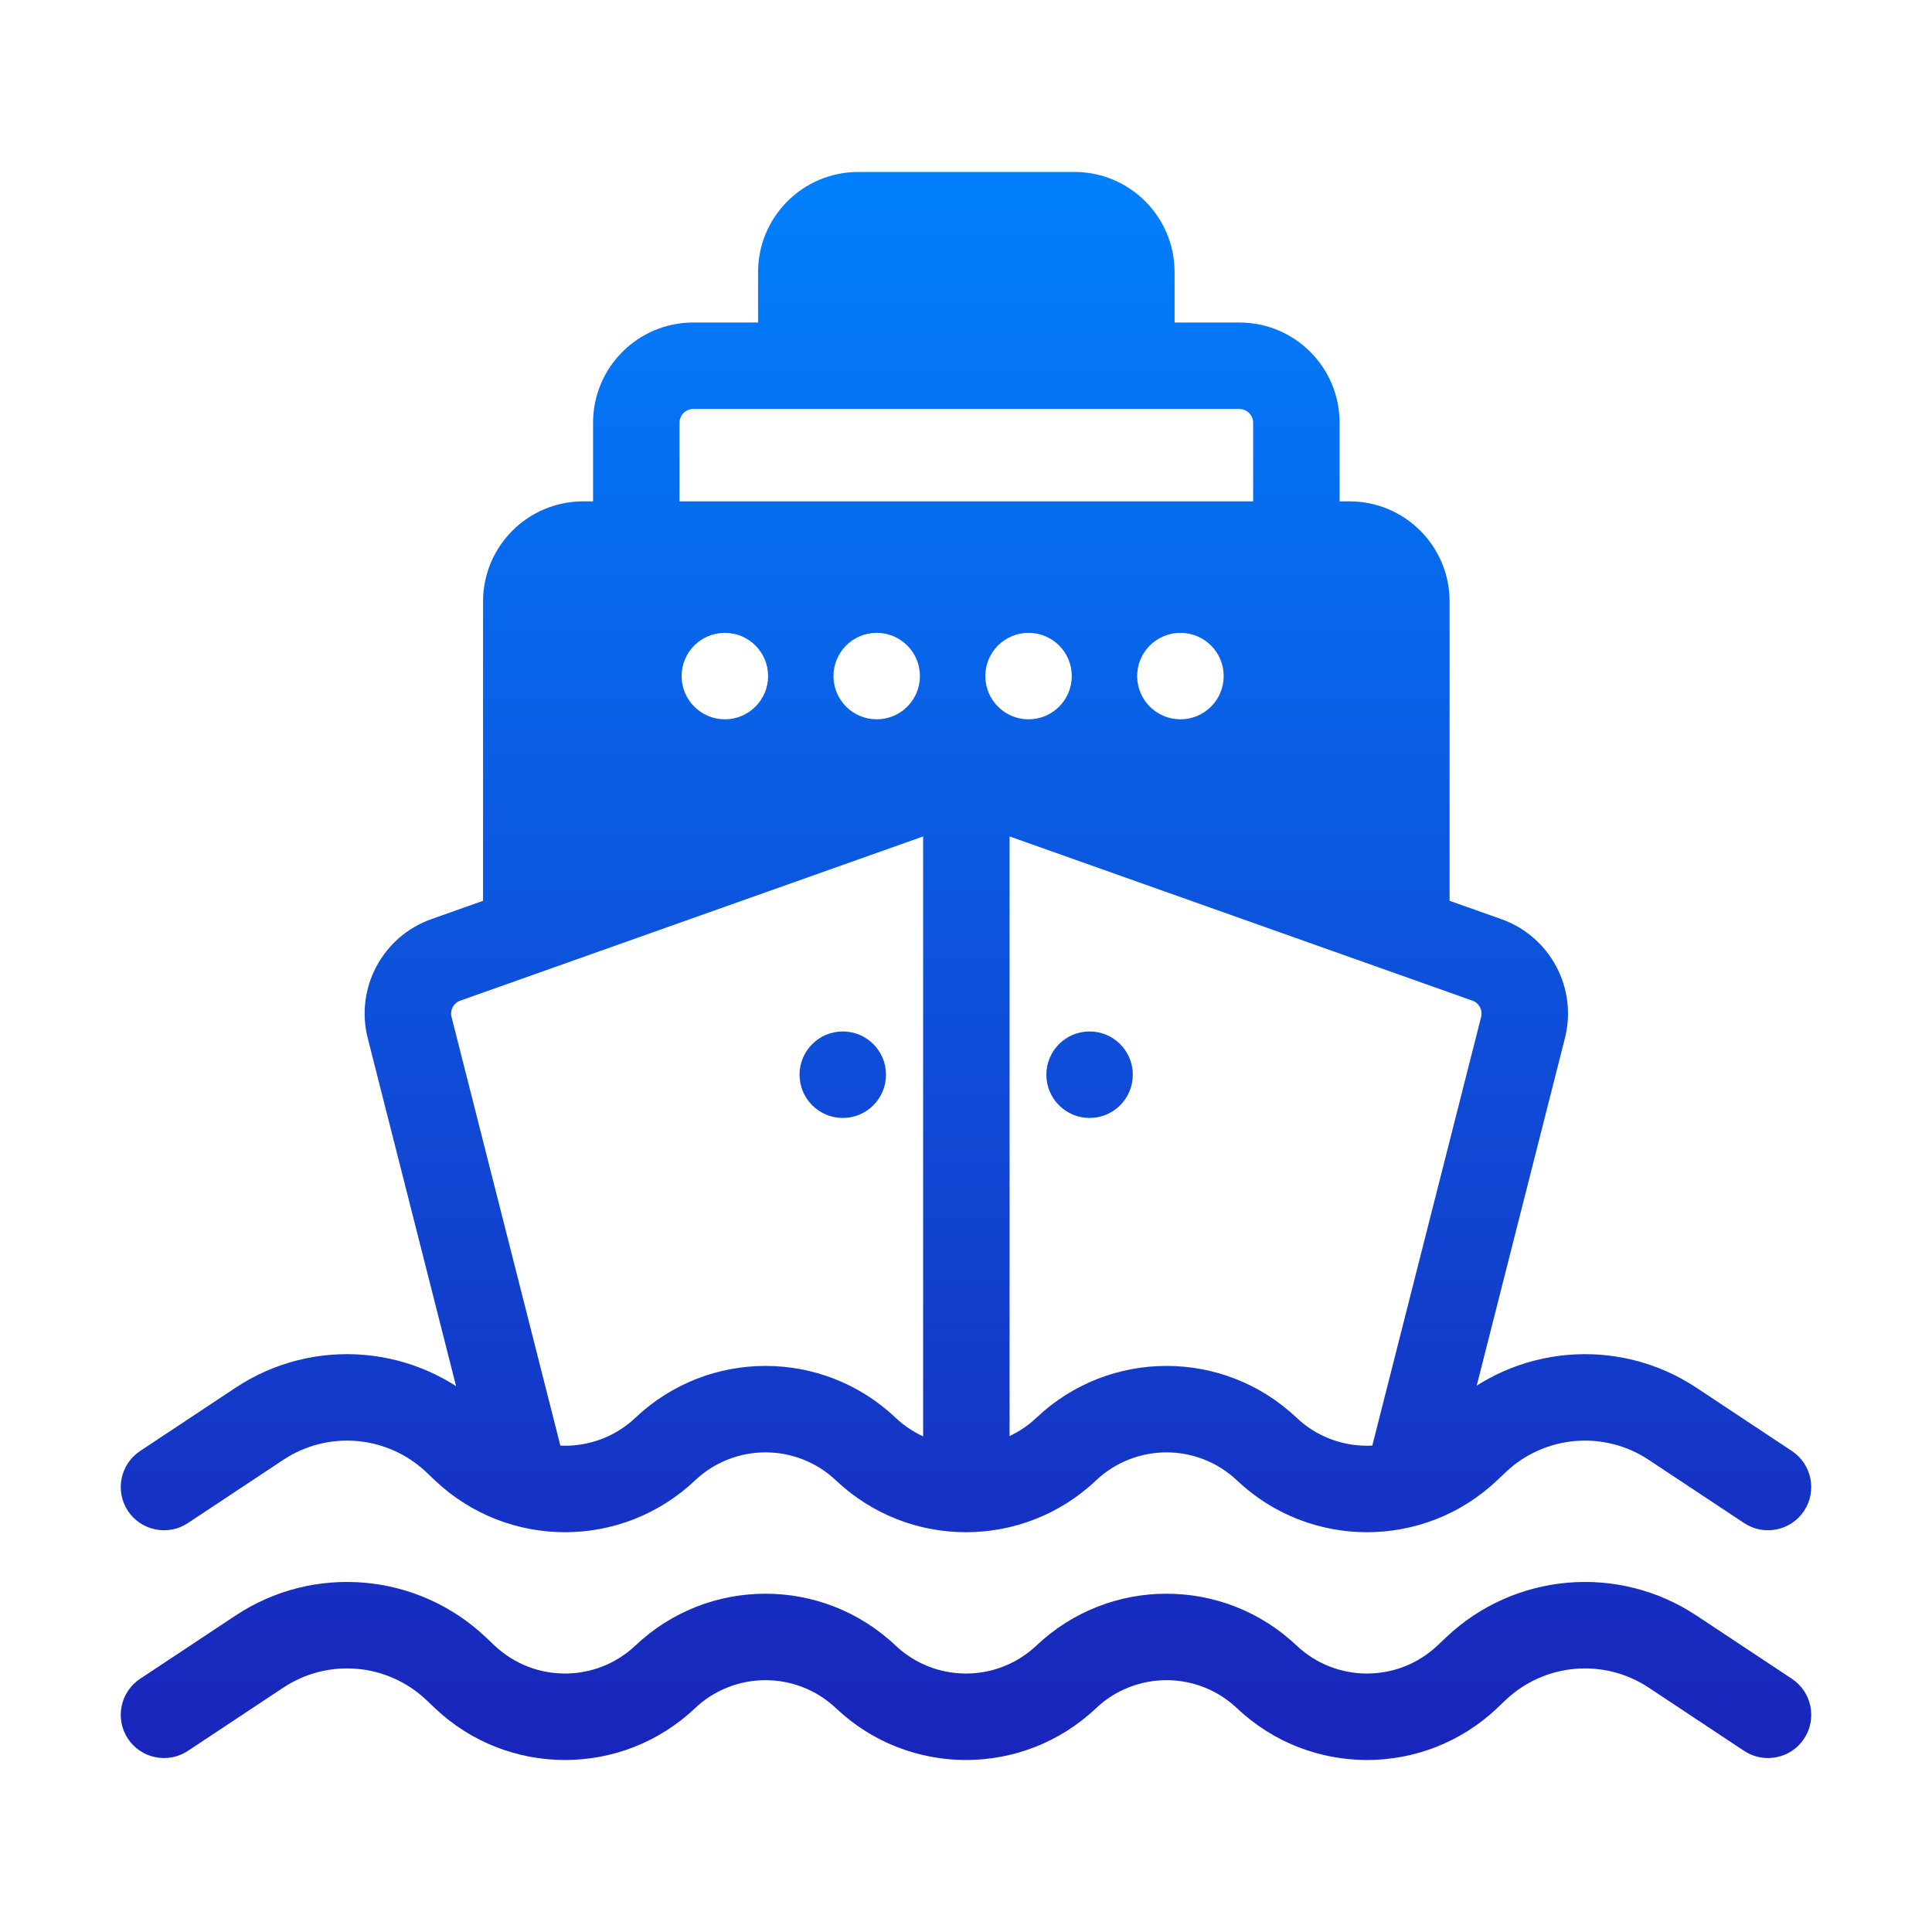 <svg width="32" height="32" viewBox="0 0 32 32" fill="none" xmlns="http://www.w3.org/2000/svg">
<path fill-rule="evenodd" clip-rule="evenodd" d="M14.216 2.848C13.299 2.848 12.556 3.591 12.556 4.508V5.342H11.482C10.566 5.342 9.823 6.085 9.823 7.002V8.304H9.66C8.744 8.304 8.001 9.046 8.001 9.963V14.92L7.144 15.224C6.336 15.511 5.88 16.366 6.091 17.196L8.023 24.806L9.411 24.454L7.479 16.844C7.45 16.73 7.513 16.613 7.623 16.574L15.29 13.854V24.006H16.722V13.854L24.388 16.574C24.499 16.613 24.561 16.73 24.532 16.844L22.6 24.454L23.988 24.806L25.92 17.196C26.131 16.366 25.675 15.511 24.867 15.224L24.01 14.92V9.963C24.01 9.046 23.267 8.304 22.351 8.304H22.188V7.002C22.188 6.085 21.445 5.342 20.529 5.342H19.455V4.508C19.455 3.591 18.712 2.848 17.796 2.848H14.216ZM20.756 8.304H11.255V7.002C11.255 6.876 11.357 6.774 11.482 6.774H20.529C20.654 6.774 20.756 6.876 20.756 7.002V8.304ZM12.722 11.198C12.722 11.593 12.401 11.914 12.006 11.914C11.61 11.914 11.29 11.593 11.29 11.198C11.29 10.802 11.61 10.482 12.006 10.482C12.401 10.482 12.722 10.802 12.722 11.198ZM14.521 11.914C14.916 11.914 15.237 11.593 15.237 11.198C15.237 10.802 14.916 10.482 14.521 10.482C14.125 10.482 13.805 10.802 13.805 11.198C13.805 11.593 14.125 11.914 14.521 11.914ZM17.752 11.198C17.752 11.593 17.432 11.914 17.036 11.914C16.641 11.914 16.32 11.593 16.32 11.198C16.32 10.802 16.641 10.482 17.036 10.482C17.432 10.482 17.752 10.802 17.752 11.198ZM19.552 11.914C19.947 11.914 20.268 11.593 20.268 11.198C20.268 10.802 19.947 10.482 19.552 10.482C19.156 10.482 18.835 10.802 18.835 11.198C18.835 11.593 19.156 11.914 19.552 11.914Z" fill="url(#paint0_linear_12_732)"/>
<path fill-rule="evenodd" clip-rule="evenodd" d="M27.307 24.179C26.566 23.688 25.585 23.773 24.939 24.384L24.795 24.521C23.587 25.664 21.697 25.664 20.489 24.521C19.834 23.901 18.808 23.901 18.153 24.521C16.945 25.664 15.055 25.664 13.847 24.521C13.192 23.901 12.166 23.901 11.511 24.521C10.303 25.664 8.413 25.664 7.205 24.521L7.061 24.384C6.415 23.773 5.434 23.688 4.693 24.179L3.112 25.227C2.782 25.445 2.338 25.355 2.119 25.026C1.901 24.696 1.991 24.252 2.321 24.033L3.902 22.985C5.198 22.126 6.916 22.275 8.045 23.344L8.19 23.481C8.845 24.101 9.871 24.101 10.526 23.481C11.734 22.338 13.624 22.338 14.832 23.481C15.487 24.101 16.513 24.101 17.168 23.481C18.376 22.338 20.266 22.338 21.474 23.481C22.129 24.101 23.155 24.101 23.81 23.481L23.955 23.344C25.084 22.275 26.802 22.126 28.098 22.985L29.679 24.033C30.009 24.252 30.099 24.696 29.881 25.026C29.662 25.355 29.218 25.445 28.888 25.227L27.307 24.179Z" fill="url(#paint1_linear_12_732)"/>
<path fill-rule="evenodd" clip-rule="evenodd" d="M27.307 27.952C26.566 27.461 25.585 27.546 24.939 28.157L24.795 28.294C23.587 29.437 21.697 29.437 20.489 28.294C19.834 27.674 18.808 27.674 18.153 28.294C16.945 29.437 15.055 29.437 13.847 28.294C13.192 27.674 12.166 27.674 11.511 28.294C10.303 29.437 8.413 29.437 7.205 28.294L7.061 28.157C6.415 27.546 5.434 27.461 4.693 27.952L3.112 29C2.782 29.218 2.338 29.128 2.119 28.799C1.901 28.469 1.991 28.024 2.321 27.806L3.902 26.758C5.198 25.899 6.916 26.048 8.045 27.117L8.19 27.254C8.845 27.874 9.871 27.874 10.526 27.254C11.734 26.111 13.624 26.111 14.832 27.254C15.487 27.874 16.513 27.874 17.168 27.254C18.376 26.111 20.266 26.111 21.474 27.254C22.129 27.874 23.155 27.874 23.81 27.254L23.955 27.117C25.084 26.048 26.802 25.899 28.098 26.758L29.679 27.806C30.009 28.024 30.099 28.469 29.881 28.799C29.662 29.128 29.218 29.218 28.888 29L27.307 27.952Z" fill="url(#paint2_linear_12_732)"/>
<path d="M14.675 17.8C14.675 18.196 14.355 18.517 13.959 18.517C13.564 18.517 13.243 18.196 13.243 17.8C13.243 17.405 13.564 17.084 13.959 17.084C14.355 17.084 14.675 17.405 14.675 17.8Z" fill="url(#paint3_linear_12_732)"/>
<path d="M18.763 17.8C18.763 18.196 18.442 18.517 18.047 18.517C17.651 18.517 17.331 18.196 17.331 17.8C17.331 17.405 17.651 17.084 18.047 17.084C18.442 17.084 18.763 17.405 18.763 17.8Z" fill="url(#paint4_linear_12_732)"/>
<defs>
<linearGradient id="paint0_linear_12_732" x1="16.006" y1="2.848" x2="16.008" y2="29.196" gradientUnits="userSpaceOnUse">
<stop stop-color="#0180FD"/>
<stop offset="1" stop-color="#1924BA"/>
</linearGradient>
<linearGradient id="paint1_linear_12_732" x1="15.994" y1="2.877" x2="15.994" y2="29.138" gradientUnits="userSpaceOnUse">
<stop stop-color="#0180FD"/>
<stop offset="1" stop-color="#1924BA"/>
</linearGradient>
<linearGradient id="paint2_linear_12_732" x1="15.994" y1="2.641" x2="16" y2="29.152" gradientUnits="userSpaceOnUse">
<stop stop-color="#0180FD"/>
<stop offset="1" stop-color="#1924BA"/>
</linearGradient>
<linearGradient id="paint3_linear_12_732" x1="16.007" y1="2.877" x2="16.007" y2="29.375" gradientUnits="userSpaceOnUse">
<stop stop-color="#0180FD"/>
<stop offset="1" stop-color="#1924BA"/>
</linearGradient>
<linearGradient id="paint4_linear_12_732" x1="16.007" y1="2.877" x2="16.007" y2="29.375" gradientUnits="userSpaceOnUse">
<stop stop-color="#0180FD"/>
<stop offset="1" stop-color="#1924BA"/>
</linearGradient>
</defs>
</svg>
